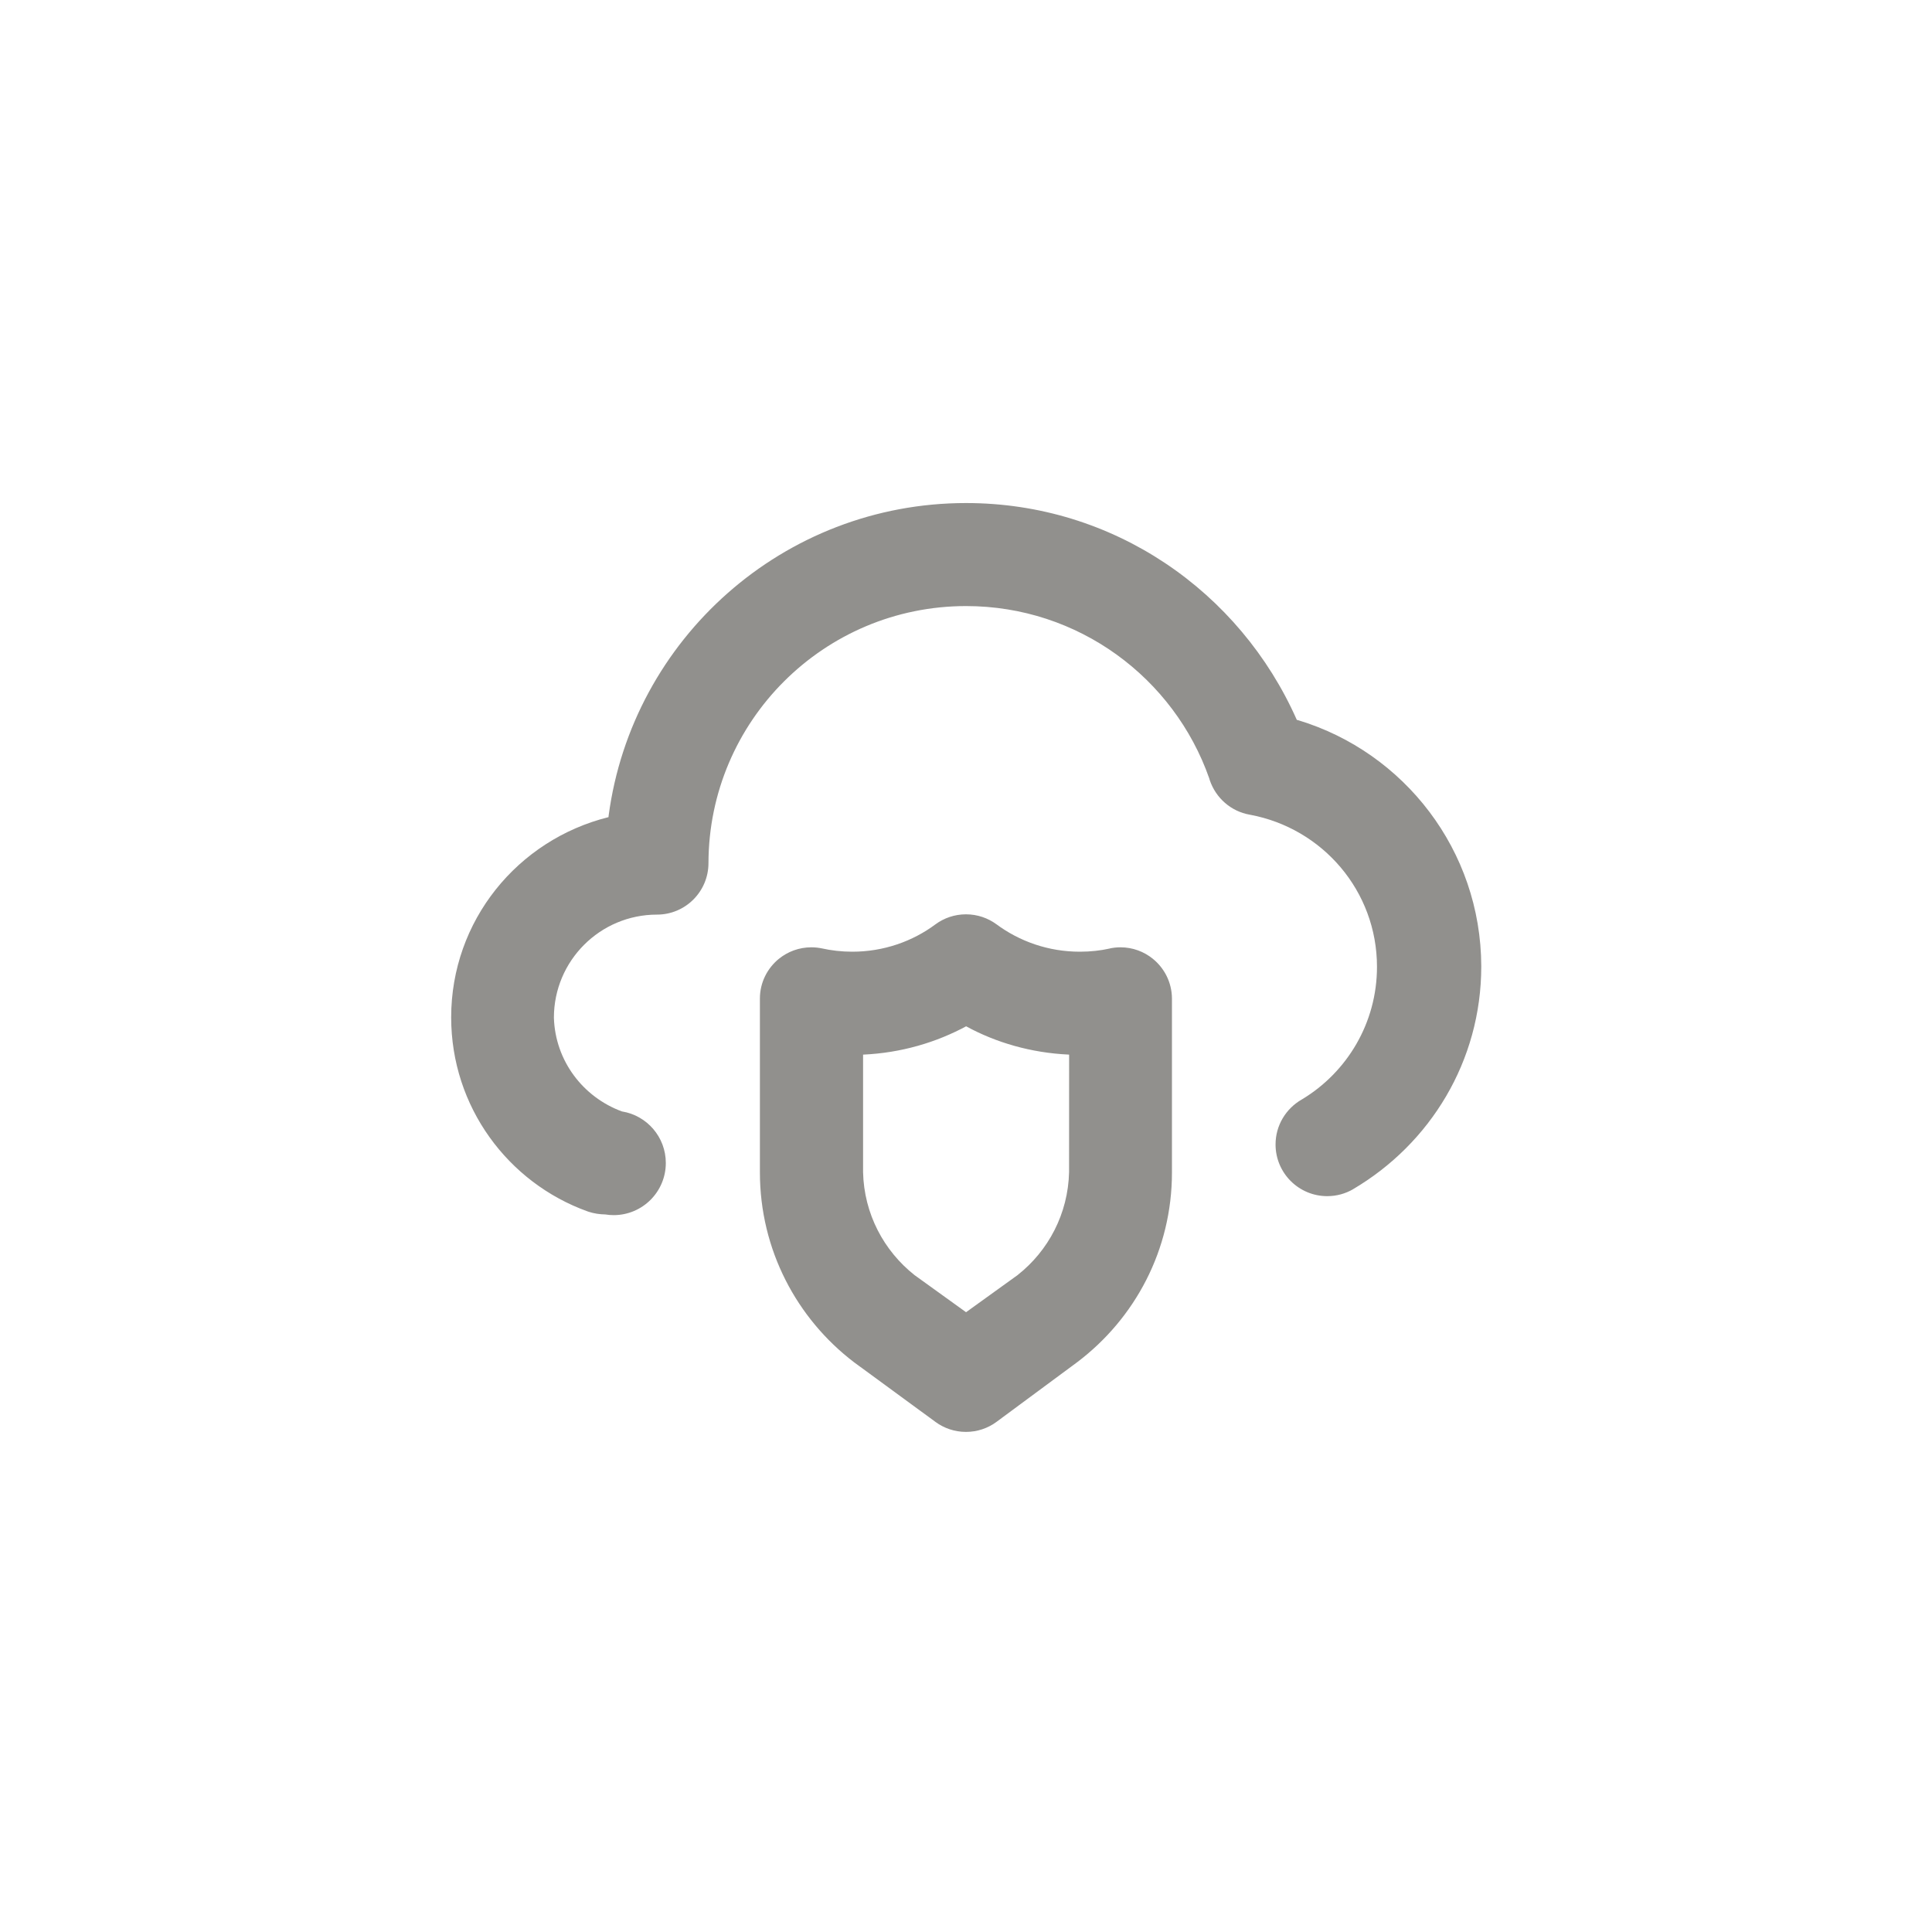 <!-- Generated by IcoMoon.io -->
<svg version="1.1" xmlns="http://www.w3.org/2000/svg" width="40" height="40" viewBox="0 0 40 40">
<title>ul-cloud-shield</title>
<path fill="#91908d" d="M26.848 14.902c-1.18-2.663-3.8-4.487-6.846-4.487-3.784 0-6.91 2.815-7.4 6.465l-0.004 0.038c-1.884 0.47-3.257 2.147-3.257 4.146 0 1.85 1.177 3.424 2.822 4.016l0.030 0.010c0.102 0.033 0.219 0.052 0.341 0.054h0.001c0.051 0.009 0.11 0.014 0.17 0.014 0.597 0 1.080-0.484 1.080-1.080 0-0.536-0.391-0.982-0.903-1.066l-0.006-0.001c-0.808-0.298-1.38-1.050-1.408-1.938v-0.003c0-1.178 0.955-2.134 2.134-2.134v0c0.589 0 1.066-0.478 1.066-1.066v0c0.006-2.941 2.392-5.322 5.334-5.322 2.326 0 4.305 1.49 5.034 3.567l0.011 0.038c0.126 0.37 0.44 0.646 0.826 0.714l0.006 0.001c1.506 0.28 2.63 1.583 2.63 3.149 0 1.163-0.621 2.182-1.549 2.742l-0.014 0.008c-0.323 0.188-0.537 0.533-0.537 0.928 0 0.591 0.479 1.070 1.070 1.070 0.196 0 0.38-0.053 0.538-0.145l-0.005 0.002c1.599-0.941 2.656-2.654 2.656-4.613 0-0.002 0-0.004 0-0.006v0c-0.007-2.399-1.598-4.426-3.781-5.089l-0.038-0.010zM22.976 19.638c-0.186 0.042-0.4 0.066-0.619 0.066-0.65 0-1.251-0.213-1.735-0.574l0.008 0.006c-0.174-0.128-0.393-0.206-0.63-0.206s-0.455 0.077-0.632 0.207l0.003-0.002c-0.476 0.355-1.076 0.569-1.726 0.569-0.22 0-0.434-0.025-0.641-0.071l0.019 0.004c-0.068-0.015-0.146-0.024-0.225-0.024-0.255 0-0.49 0.090-0.673 0.239l0.002-0.002c-0.24 0.196-0.393 0.49-0.394 0.821v3.595c0 0.002 0 0.003 0 0.006 0 1.605 0.765 3.030 1.95 3.933l1.686 1.235c0.174 0.128 0.393 0.206 0.63 0.206s0.455-0.077 0.632-0.207l-0.003 0.002 1.674-1.238c1.197-0.905 1.962-2.326 1.962-3.926 0-0.004 0-0.007 0-0.011v0.001-3.594c-0.002-0.331-0.155-0.626-0.393-0.82l-0.002-0.002c-0.182-0.148-0.416-0.238-0.671-0.238-0.080 0-0.158 0.009-0.232 0.026l0.007-0.002zM22.134 24.266c-0.020 0.865-0.43 1.63-1.061 2.129l-0.006 0.005-1.066 0.768-1.066-0.768c-0.636-0.503-1.046-1.269-1.066-2.13v-2.435c0.786-0.036 1.516-0.25 2.159-0.6l-0.026 0.013c0.618 0.338 1.346 0.55 2.122 0.586l0.011 0.001z"></path>
</svg>
